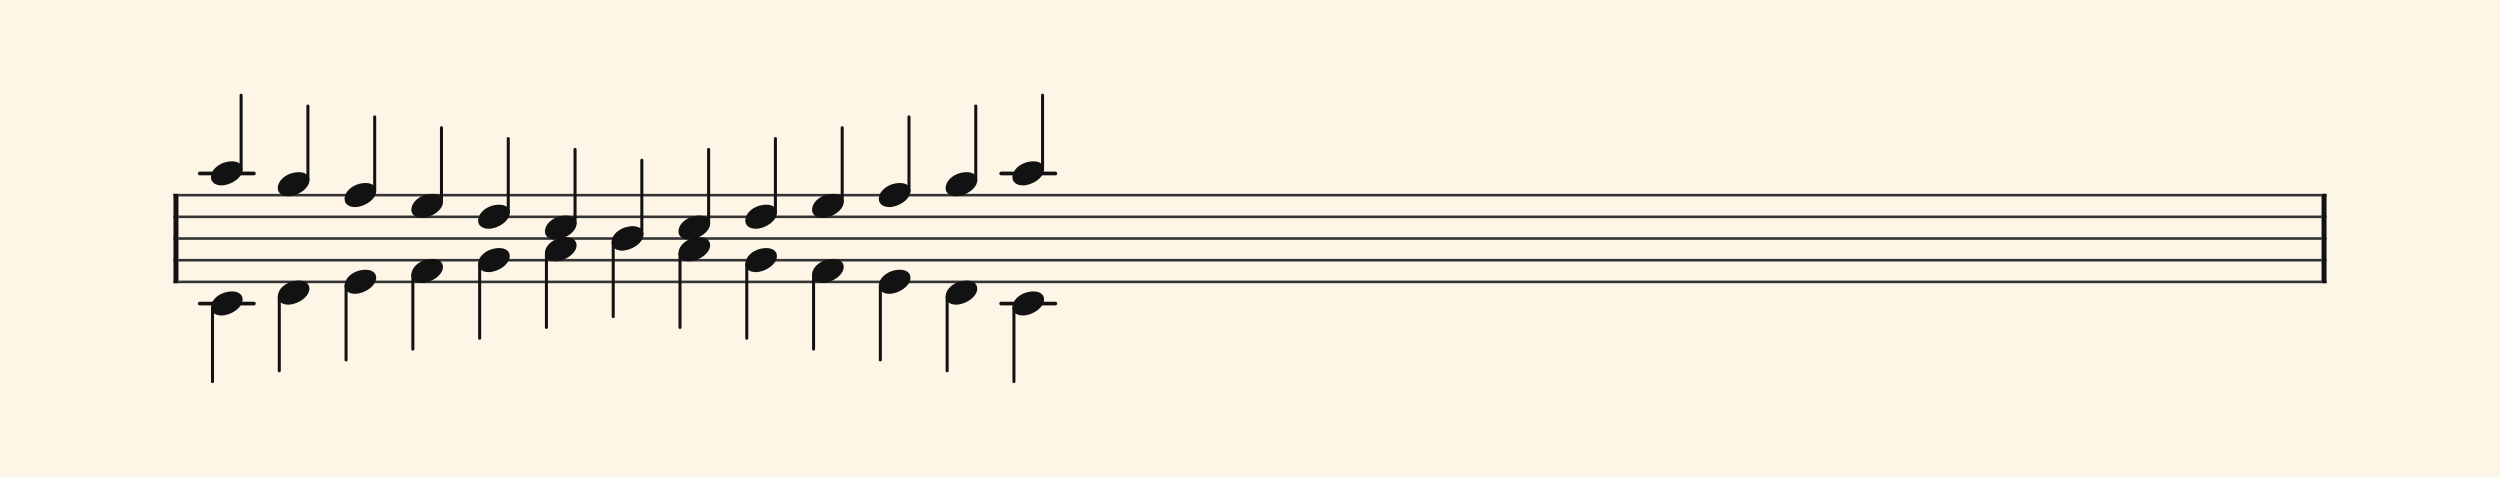 <svg xmlns="http://www.w3.org/2000/svg" version="1.1" xmlns:xlink="http://www.w3.org/1999/xlink" width="980" height="187" viewBox="0 0 980 187" shape-rendering="geometricPrecision" data-left="0" data-right="980" data-top="0" data-bottom="187"><g data-name="page" data-interval-between-stave-lines="8.5" data-font-color="#121212" data-left="0" data-right="980" data-top="0" data-bottom="187"><rect width="980" height="187" stroke="transparent" stroke-width="0.425" stroke-linejoin="" stroke-linecap="" fill="#FDF5E6" vector-effect="none" data-name="page-background" data-left="0" data-right="980" data-top="0" data-bottom="187"></rect><g data-name="pageWithoutBorder" data-left="0" data-right="980" data-top="37.315" data-bottom="149.6"><g data-name="measures" data-left="68" data-right="912" data-top="37.315" data-bottom="149.6" transform="translate(68, 0)"><g data-name="additionalStaveLinesOnPageLine" data-left="78.285" data-right="413.69500000000005" data-top="68" data-bottom="119"><line data-name="additionalStaveLine" x1="10.285" y1="68" x2="31.535" y2="68" stroke="#121212" stroke-width="1.445" stroke-linejoin="round" stroke-linecap="round" stroke-dasharray="" vector-effect="none" data-left="78.285" data-right="99.535" data-top="68" data-bottom="68"></line><line data-name="additionalStaveLine" x1="10.285" y1="119" x2="31.535" y2="119" stroke="#121212" stroke-width="1.445" stroke-linejoin="round" stroke-linecap="round" stroke-dasharray="" vector-effect="none" data-left="78.285" data-right="99.535" data-top="119" data-bottom="119"></line><line data-name="additionalStaveLine" x1="324.445" y1="68" x2="345.695" y2="68" stroke="#121212" stroke-width="1.445" stroke-linejoin="round" stroke-linecap="round" stroke-dasharray="" vector-effect="none" data-left="392.445" data-right="413.69500000000005" data-top="68" data-bottom="68"></line><line data-name="additionalStaveLine" x1="324.445" y1="119" x2="345.695" y2="119" stroke="#121212" stroke-width="1.445" stroke-linejoin="round" stroke-linecap="round" stroke-dasharray="" vector-effect="none" data-left="392.445" data-right="413.69500000000005" data-top="119" data-bottom="119"></line></g><g data-name="measure" ref-ids="measure-1,measure-1-1,line-1,every-measure-including-index-0,first-measure-including-index-0,last-measure,first-or-last-measure,last-measure-on-page" pointer-events="painted" data-left="68" data-right="912" data-top="37.315" data-bottom="149.6"><g data-name="startBarLine" ref-ids="opening-barline-1" pointer-events="painted" data-left="68" data-right="69.955" data-top="75.99" data-bottom="111.00999999999999"><g data-name="stavesPiece" data-left="68" data-right="69.955" data-top="75.99" data-bottom="111.00999999999999"><g data-name="stavePiece" data-left="68" data-right="69.955" data-top="75.99" data-bottom="111.00999999999999"><path d="M 0 -0.51 L 1.955 -0.51 L 1.955 0.51 L 0 0.51 L 0 -0.51 M 0 7.99 L 1.955 7.99 L 1.955 9.01 L 0 9.01 L 0 7.99 M 0 16.49 L 1.955 16.49 L 1.955 17.51 L 0 17.51 L 0 16.49 M 0 24.99 L 1.955 24.99 L 1.955 26.01 L 0 26.01 L 0 24.99 M 0 33.49 L 1.955 33.49 L 1.955 34.51 L 0 34.51 L 0 33.49" fill="#343434" fill-rule="evenodd" vector-effect="none" data-left="68" data-right="69.955" data-top="75.99" data-bottom="111.00999999999999" transform="translate(0, 76.5)"></path></g></g><polyline points="0 75.99 1.955 75.99 1.955 111.01 0 111.01" fill="#121212" fill-rule="evenodd" vector-effect="none" data-left="68" data-right="69.955" data-top="75.99" data-bottom="111.00999999999999"></polyline></g><g data-name="barLine" ref-ids="closing-barline-1" pointer-events="painted" data-left="910.0450000000001" data-right="912" data-top="75.99" data-bottom="111.00999999999999" transform="translate(840.09, 0)"><g data-name="stavesPiece" data-left="910.0450000000001" data-right="912" data-top="75.99" data-bottom="111.00999999999999"><g data-name="stavePiece" data-left="910.0450000000001" data-right="912" data-top="75.99" data-bottom="111.00999999999999"><path d="M 0 -0.51 L 1.955 -0.51 L 1.955 0.51 L 0 0.51 L 0 -0.51 M 0 7.99 L 1.955 7.99 L 1.955 9.01 L 0 9.01 L 0 7.99 M 0 16.49 L 1.955 16.49 L 1.955 17.51 L 0 17.51 L 0 16.49 M 0 24.99 L 1.955 24.99 L 1.955 26.01 L 0 26.01 L 0 24.99 M 0 33.49 L 1.955 33.49 L 1.955 34.51 L 0 34.51 L 0 33.49" fill="#343434" fill-rule="evenodd" vector-effect="none" data-left="910.0450000000001" data-right="912" data-top="75.99" data-bottom="111.00999999999999" transform="translate(1.955, 76.5)"></path></g></g><polyline points="3.91 75.99 1.955 75.99 1.955 111.01 3.91 111.01" fill="#121212" fill-rule="evenodd" vector-effect="none" data-left="910.0450000000001" data-right="912" data-top="75.99" data-bottom="111.00999999999999"></polyline></g><g data-name="voicesWithStaveLines" data-left="69.955" data-right="910.0450000000001" data-top="37.315" data-bottom="149.6"><g data-name="stavesPiece" data-left="69.955" data-right="910.0450000000001" data-top="75.99" data-bottom="111.00999999999999"><g data-name="stavePiece" ref-ids="stave-lines-1-1,stave-1,stave-1-1,stave-1-1-1,stave-in-all-measures-on-line-1-1,all-staves-in-measure-1" pointer-events="painted" data-left="68" data-right="912" data-top="75.99" data-bottom="111.00999999999999"><path d="M 0 -0.51 L 840.09 -0.51 L 840.09 0.51 L 0 0.51 L 0 -0.51 M 0 7.99 L 840.09 7.99 L 840.09 9.01 L 0 9.01 L 0 7.99 M 0 16.49 L 840.09 16.49 L 840.09 17.51 L 0 17.51 L 0 16.49 M 0 24.99 L 840.09 24.99 L 840.09 26.01 L 0 26.01 L 0 24.99 M 0 33.49 L 840.09 33.49 L 840.09 34.51 L 0 34.51 L 0 33.49" fill="#343434" fill-rule="evenodd" vector-effect="none" data-left="69.955" data-right="910.0450000000001" data-top="75.99" data-bottom="111.00999999999999" transform="translate(1.955, 76.5)"></path></g></g><g data-name="voices" data-left="69.955" data-right="910.0450000000001" data-top="37.315" data-bottom="149.6"><g data-name="voicesBody" data-left="69.955" data-right="910.0450000000001" data-top="37.315" data-bottom="149.6"><g data-name="crossStaveUnit" data-left="82.705" data-right="95.11500000000001" data-top="37.315" data-bottom="149.6"><g data-name="crossVoiceUnitOnOneStave" data-left="82.705" data-right="95.11500000000001" data-top="37.315" data-bottom="149.6"><g data-name="singleUnit" ref-ids="all-units,all-units-on-line-1,unit-1-1-1-1,voice-1,voice-1-1,voice-1-1-1,voice-1-1-1-1,voice-in-measure-on-all-staves-1-1-1,voice-in-all-measures-and-on-all-staves-on-line-1-1" pointer-events="painted" data-left="82.705" data-right="95.11500000000001" data-top="37.315" data-bottom="72.675"><g data-name="singleUnitBodyParts" ref-ids="unit-1-1-1-1" pointer-events="painted" data-left="82.705" data-right="95.11500000000001" data-top="63.239999999999995" data-bottom="72.675"><g data-name="singleUnitBody" data-left="82.705" data-right="95.11500000000001" data-top="63.239999999999995" data-bottom="72.675"><g data-name="noteBody" ref-ids="note-1-1-1-1-1,note-with-index-1-1-1-1-1" pointer-events="painted" data-left="82.705" data-right="95.11500000000001" data-top="63.239999999999995" data-bottom="72.675"><path d="M 0 10.965 C 0 12.92 1.785 14.11 4.08 14.11 C 7.82 14.11 12.41 11.05 12.41 7.82 C 12.41 5.865 10.71 4.675 8.33 4.675 C 3.74 4.675 0 7.735 0 10.965 Z" fill="#121212" fill-rule="evenodd" vector-effect="none" data-left="82.705" data-right="95.11500000000001" data-top="63.239999999999995" data-bottom="72.675" transform="translate(14.705, 58.565)"></path></g></g></g><line data-name="stem" x1="26.52" y1="37.315" x2="26.52" y2="66.3" stroke="#121212" stroke-width="1.19" stroke-linejoin="round" stroke-linecap="round" stroke-dasharray="" vector-effect="none" ref-ids="stem-1-1-1-1" pointer-events="painted" data-left="94.52000000000001" data-right="94.52000000000001" data-top="37.315" data-bottom="66.3"></line></g><g data-name="singleUnit" ref-ids="all-units,all-units-on-line-1,unit-1-1-2-1,voice-2,voice-1-2,voice-1-1-2,voice-1-1-1-2,voice-in-measure-on-all-staves-1-1-2,voice-in-all-measures-and-on-all-staves-on-line-1-2" pointer-events="painted" data-left="82.705" data-right="95.11500000000001" data-top="114.24" data-bottom="149.6"><g data-name="singleUnitBodyParts" ref-ids="unit-1-1-2-1" pointer-events="painted" data-left="82.705" data-right="95.11500000000001" data-top="114.24" data-bottom="123.675"><g data-name="singleUnitBody" data-left="82.705" data-right="95.11500000000001" data-top="114.24" data-bottom="123.675"><g data-name="noteBody" ref-ids="note-1-1-2-1-1,note-with-index-1-1-2-1-1" pointer-events="painted" data-left="82.705" data-right="95.11500000000001" data-top="114.24" data-bottom="123.675"><path d="M 0 10.965 C 0 12.92 1.785 14.11 4.08 14.11 C 7.82 14.11 12.41 11.05 12.41 7.82 C 12.41 5.865 10.71 4.675 8.33 4.675 C 3.74 4.675 0 7.735 0 10.965 Z" fill="#121212" fill-rule="evenodd" vector-effect="none" data-left="82.705" data-right="95.11500000000001" data-top="114.24" data-bottom="123.675" transform="translate(14.705, 109.565)"></path></g></g></g><line data-name="stem" x1="15.3" y1="120.615" x2="15.3" y2="149.6" stroke="#121212" stroke-width="1.19" stroke-linejoin="round" stroke-linecap="round" stroke-dasharray="" vector-effect="none" ref-ids="stem-1-1-2-1" pointer-events="painted" data-left="83.3" data-right="83.3" data-top="120.615" data-bottom="149.6"></line></g></g></g><g data-name="crossStaveUnit" data-left="108.885" data-right="121.295" data-top="41.565" data-bottom="145.35"><g data-name="crossVoiceUnitOnOneStave" data-left="108.885" data-right="121.295" data-top="41.565" data-bottom="145.35"><g data-name="singleUnit" ref-ids="all-units,all-units-on-line-1,unit-1-1-1-2,voice-1,voice-1-1,voice-1-1-1,voice-1-1-1-1,voice-in-measure-on-all-staves-1-1-1,voice-in-all-measures-and-on-all-staves-on-line-1-1" pointer-events="painted" data-left="108.885" data-right="121.295" data-top="41.565" data-bottom="76.925"><g data-name="singleUnitBodyParts" ref-ids="unit-1-1-1-2" pointer-events="painted" data-left="108.885" data-right="121.295" data-top="67.49" data-bottom="76.925"><g data-name="singleUnitBody" data-left="108.885" data-right="121.295" data-top="67.49" data-bottom="76.925"><g data-name="noteBody" ref-ids="note-1-1-1-2-1,note-with-index-1-1-1-2-1" pointer-events="painted" data-left="108.885" data-right="121.295" data-top="67.49" data-bottom="76.925"><path d="M 0 10.965 C 0 12.92 1.785 14.11 4.08 14.11 C 7.82 14.11 12.41 11.05 12.41 7.82 C 12.41 5.865 10.71 4.675 8.33 4.675 C 3.74 4.675 0 7.735 0 10.965 Z" fill="#121212" fill-rule="evenodd" vector-effect="none" data-left="108.885" data-right="121.295" data-top="67.49" data-bottom="76.925" transform="translate(40.885, 62.815)"></path></g></g></g><line data-name="stem" x1="52.7" y1="41.565" x2="52.7" y2="70.55" stroke="#121212" stroke-width="1.19" stroke-linejoin="round" stroke-linecap="round" stroke-dasharray="" vector-effect="none" ref-ids="stem-1-1-1-2" pointer-events="painted" data-left="120.7" data-right="120.7" data-top="41.565" data-bottom="70.55"></line></g><g data-name="singleUnit" ref-ids="all-units,all-units-on-line-1,unit-1-1-2-2,voice-2,voice-1-2,voice-1-1-2,voice-1-1-1-2,voice-in-measure-on-all-staves-1-1-2,voice-in-all-measures-and-on-all-staves-on-line-1-2" pointer-events="painted" data-left="108.885" data-right="121.295" data-top="109.99" data-bottom="145.35"><g data-name="singleUnitBodyParts" ref-ids="unit-1-1-2-2" pointer-events="painted" data-left="108.885" data-right="121.295" data-top="109.99" data-bottom="119.425"><g data-name="singleUnitBody" data-left="108.885" data-right="121.295" data-top="109.99" data-bottom="119.425"><g data-name="noteBody" ref-ids="note-1-1-2-2-1,note-with-index-1-1-2-2-1" pointer-events="painted" data-left="108.885" data-right="121.295" data-top="109.99" data-bottom="119.425"><path d="M 0 10.965 C 0 12.92 1.785 14.11 4.08 14.11 C 7.82 14.11 12.41 11.05 12.41 7.82 C 12.41 5.865 10.71 4.675 8.33 4.675 C 3.74 4.675 0 7.735 0 10.965 Z" fill="#121212" fill-rule="evenodd" vector-effect="none" data-left="108.885" data-right="121.295" data-top="109.99" data-bottom="119.425" transform="translate(40.885, 105.315)"></path></g></g></g><line data-name="stem" x1="41.48" y1="116.365" x2="41.48" y2="145.35" stroke="#121212" stroke-width="1.19" stroke-linejoin="round" stroke-linecap="round" stroke-dasharray="" vector-effect="none" ref-ids="stem-1-1-2-2" pointer-events="painted" data-left="109.48" data-right="109.48" data-top="116.365" data-bottom="145.35"></line></g></g></g><g data-name="crossStaveUnit" data-left="135.065" data-right="147.475" data-top="45.815" data-bottom="141.1"><g data-name="crossVoiceUnitOnOneStave" data-left="135.065" data-right="147.475" data-top="45.815" data-bottom="141.1"><g data-name="singleUnit" ref-ids="all-units,all-units-on-line-1,unit-1-1-1-3,voice-1,voice-1-1,voice-1-1-1,voice-1-1-1-1,voice-in-measure-on-all-staves-1-1-1,voice-in-all-measures-and-on-all-staves-on-line-1-1" pointer-events="painted" data-left="135.065" data-right="147.475" data-top="45.815" data-bottom="81.175"><g data-name="singleUnitBodyParts" ref-ids="unit-1-1-1-3" pointer-events="painted" data-left="135.065" data-right="147.475" data-top="71.74" data-bottom="81.175"><g data-name="singleUnitBody" data-left="135.065" data-right="147.475" data-top="71.74" data-bottom="81.175"><g data-name="noteBody" ref-ids="note-1-1-1-3-1,note-with-index-1-1-1-3-1" pointer-events="painted" data-left="135.065" data-right="147.475" data-top="71.74" data-bottom="81.175"><path d="M 0 10.965 C 0 12.92 1.785 14.11 4.08 14.11 C 7.82 14.11 12.41 11.05 12.41 7.82 C 12.41 5.865 10.71 4.675 8.33 4.675 C 3.74 4.675 0 7.735 0 10.965 Z" fill="#121212" fill-rule="evenodd" vector-effect="none" data-left="135.065" data-right="147.475" data-top="71.74" data-bottom="81.175" transform="translate(67.065, 67.065)"></path></g></g></g><line data-name="stem" x1="78.88" y1="45.815" x2="78.88" y2="74.8" stroke="#121212" stroke-width="1.19" stroke-linejoin="round" stroke-linecap="round" stroke-dasharray="" vector-effect="none" ref-ids="stem-1-1-1-3" pointer-events="painted" data-left="146.88" data-right="146.88" data-top="45.815" data-bottom="74.8"></line></g><g data-name="singleUnit" ref-ids="all-units,all-units-on-line-1,unit-1-1-2-3,voice-2,voice-1-2,voice-1-1-2,voice-1-1-1-2,voice-in-measure-on-all-staves-1-1-2,voice-in-all-measures-and-on-all-staves-on-line-1-2" pointer-events="painted" data-left="135.065" data-right="147.475" data-top="105.74" data-bottom="141.1"><g data-name="singleUnitBodyParts" ref-ids="unit-1-1-2-3" pointer-events="painted" data-left="135.065" data-right="147.475" data-top="105.74" data-bottom="115.175"><g data-name="singleUnitBody" data-left="135.065" data-right="147.475" data-top="105.74" data-bottom="115.175"><g data-name="noteBody" ref-ids="note-1-1-2-3-1,note-with-index-1-1-2-3-1" pointer-events="painted" data-left="135.065" data-right="147.475" data-top="105.74" data-bottom="115.175"><path d="M 0 10.965 C 0 12.92 1.785 14.11 4.08 14.11 C 7.82 14.11 12.41 11.05 12.41 7.82 C 12.41 5.865 10.71 4.675 8.33 4.675 C 3.74 4.675 0 7.735 0 10.965 Z" fill="#121212" fill-rule="evenodd" vector-effect="none" data-left="135.065" data-right="147.475" data-top="105.74" data-bottom="115.175" transform="translate(67.065, 101.065)"></path></g></g></g><line data-name="stem" x1="67.66" y1="112.115" x2="67.66" y2="141.1" stroke="#121212" stroke-width="1.19" stroke-linejoin="round" stroke-linecap="round" stroke-dasharray="" vector-effect="none" ref-ids="stem-1-1-2-3" pointer-events="painted" data-left="135.66" data-right="135.66" data-top="112.115" data-bottom="141.1"></line></g></g></g><g data-name="crossStaveUnit" data-left="161.245" data-right="173.65499999999997" data-top="50.065" data-bottom="136.85"><g data-name="crossVoiceUnitOnOneStave" data-left="161.245" data-right="173.65499999999997" data-top="50.065" data-bottom="136.85"><g data-name="singleUnit" ref-ids="all-units,all-units-on-line-1,unit-1-1-1-4,voice-1,voice-1-1,voice-1-1-1,voice-1-1-1-1,voice-in-measure-on-all-staves-1-1-1,voice-in-all-measures-and-on-all-staves-on-line-1-1" pointer-events="painted" data-left="161.245" data-right="173.65499999999997" data-top="50.065" data-bottom="85.425"><g data-name="singleUnitBodyParts" ref-ids="unit-1-1-1-4" pointer-events="painted" data-left="161.245" data-right="173.65499999999997" data-top="75.99" data-bottom="85.425"><g data-name="singleUnitBody" data-left="161.245" data-right="173.65499999999997" data-top="75.99" data-bottom="85.425"><g data-name="noteBody" ref-ids="note-1-1-1-4-1,note-with-index-1-1-1-4-1" pointer-events="painted" data-left="161.245" data-right="173.65499999999997" data-top="75.99" data-bottom="85.425"><path d="M 0 10.965 C 0 12.92 1.785 14.11 4.08 14.11 C 7.82 14.11 12.41 11.05 12.41 7.82 C 12.41 5.865 10.71 4.675 8.33 4.675 C 3.74 4.675 0 7.735 0 10.965 Z" fill="#121212" fill-rule="evenodd" vector-effect="none" data-left="161.245" data-right="173.65499999999997" data-top="75.99" data-bottom="85.425" transform="translate(93.245, 71.315)"></path></g></g></g><line data-name="stem" x1="105.06" y1="50.065" x2="105.06" y2="79.05" stroke="#121212" stroke-width="1.19" stroke-linejoin="round" stroke-linecap="round" stroke-dasharray="" vector-effect="none" ref-ids="stem-1-1-1-4" pointer-events="painted" data-left="173.06" data-right="173.06" data-top="50.065" data-bottom="79.05"></line></g><g data-name="singleUnit" ref-ids="all-units,all-units-on-line-1,unit-1-1-2-4,voice-2,voice-1-2,voice-1-1-2,voice-1-1-1-2,voice-in-measure-on-all-staves-1-1-2,voice-in-all-measures-and-on-all-staves-on-line-1-2" pointer-events="painted" data-left="161.245" data-right="173.65499999999997" data-top="101.49" data-bottom="136.85"><g data-name="singleUnitBodyParts" ref-ids="unit-1-1-2-4" pointer-events="painted" data-left="161.245" data-right="173.65499999999997" data-top="101.49" data-bottom="110.925"><g data-name="singleUnitBody" data-left="161.245" data-right="173.65499999999997" data-top="101.49" data-bottom="110.925"><g data-name="noteBody" ref-ids="note-1-1-2-4-1,note-with-index-1-1-2-4-1" pointer-events="painted" data-left="161.245" data-right="173.65499999999997" data-top="101.49" data-bottom="110.925"><path d="M 0 10.965 C 0 12.92 1.785 14.11 4.08 14.11 C 7.82 14.11 12.41 11.05 12.41 7.82 C 12.41 5.865 10.71 4.675 8.33 4.675 C 3.74 4.675 0 7.735 0 10.965 Z" fill="#121212" fill-rule="evenodd" vector-effect="none" data-left="161.245" data-right="173.65499999999997" data-top="101.49" data-bottom="110.925" transform="translate(93.245, 96.815)"></path></g></g></g><line data-name="stem" x1="93.84" y1="107.865" x2="93.84" y2="136.85" stroke="#121212" stroke-width="1.19" stroke-linejoin="round" stroke-linecap="round" stroke-dasharray="" vector-effect="none" ref-ids="stem-1-1-2-4" pointer-events="painted" data-left="161.83999999999997" data-right="161.83999999999997" data-top="107.865" data-bottom="136.85"></line></g></g></g><g data-name="crossStaveUnit" data-left="187.42499999999998" data-right="199.83499999999998" data-top="54.315" data-bottom="132.6"><g data-name="crossVoiceUnitOnOneStave" data-left="187.42499999999998" data-right="199.83499999999998" data-top="54.315" data-bottom="132.6"><g data-name="singleUnit" ref-ids="all-units,all-units-on-line-1,unit-1-1-1-5,voice-1,voice-1-1,voice-1-1-1,voice-1-1-1-1,voice-in-measure-on-all-staves-1-1-1,voice-in-all-measures-and-on-all-staves-on-line-1-1" pointer-events="painted" data-left="187.42499999999998" data-right="199.83499999999998" data-top="54.315" data-bottom="89.675"><g data-name="singleUnitBodyParts" ref-ids="unit-1-1-1-5" pointer-events="painted" data-left="187.42499999999998" data-right="199.83499999999998" data-top="80.24" data-bottom="89.675"><g data-name="singleUnitBody" data-left="187.42499999999998" data-right="199.83499999999998" data-top="80.24" data-bottom="89.675"><g data-name="noteBody" ref-ids="note-1-1-1-5-1,note-with-index-1-1-1-5-1" pointer-events="painted" data-left="187.42499999999998" data-right="199.83499999999998" data-top="80.24" data-bottom="89.675"><path d="M 0 10.965 C 0 12.92 1.785 14.11 4.08 14.11 C 7.82 14.11 12.41 11.05 12.41 7.82 C 12.41 5.865 10.71 4.675 8.33 4.675 C 3.74 4.675 0 7.735 0 10.965 Z" fill="#121212" fill-rule="evenodd" vector-effect="none" data-left="187.42499999999998" data-right="199.83499999999998" data-top="80.24" data-bottom="89.675" transform="translate(119.425, 75.565)"></path></g></g></g><line data-name="stem" x1="131.24" y1="54.315" x2="131.24" y2="83.3" stroke="#121212" stroke-width="1.19" stroke-linejoin="round" stroke-linecap="round" stroke-dasharray="" vector-effect="none" ref-ids="stem-1-1-1-5" pointer-events="painted" data-left="199.23999999999998" data-right="199.23999999999998" data-top="54.315" data-bottom="83.3"></line></g><g data-name="singleUnit" ref-ids="all-units,all-units-on-line-1,unit-1-1-2-5,voice-2,voice-1-2,voice-1-1-2,voice-1-1-1-2,voice-in-measure-on-all-staves-1-1-2,voice-in-all-measures-and-on-all-staves-on-line-1-2" pointer-events="painted" data-left="187.42499999999998" data-right="199.83499999999998" data-top="97.24" data-bottom="132.6"><g data-name="singleUnitBodyParts" ref-ids="unit-1-1-2-5" pointer-events="painted" data-left="187.42499999999998" data-right="199.83499999999998" data-top="97.24" data-bottom="106.675"><g data-name="singleUnitBody" data-left="187.42499999999998" data-right="199.83499999999998" data-top="97.24" data-bottom="106.675"><g data-name="noteBody" ref-ids="note-1-1-2-5-1,note-with-index-1-1-2-5-1" pointer-events="painted" data-left="187.42499999999998" data-right="199.83499999999998" data-top="97.24" data-bottom="106.675"><path d="M 0 10.965 C 0 12.92 1.785 14.11 4.08 14.11 C 7.82 14.11 12.41 11.05 12.41 7.82 C 12.41 5.865 10.71 4.675 8.33 4.675 C 3.74 4.675 0 7.735 0 10.965 Z" fill="#121212" fill-rule="evenodd" vector-effect="none" data-left="187.42499999999998" data-right="199.83499999999998" data-top="97.24" data-bottom="106.675" transform="translate(119.425, 92.565)"></path></g></g></g><line data-name="stem" x1="120.02" y1="103.615" x2="120.02" y2="132.6" stroke="#121212" stroke-width="1.19" stroke-linejoin="round" stroke-linecap="round" stroke-dasharray="" vector-effect="none" ref-ids="stem-1-1-2-5" pointer-events="painted" data-left="188.01999999999998" data-right="188.01999999999998" data-top="103.615" data-bottom="132.6"></line></g></g></g><g data-name="crossStaveUnit" data-left="213.605" data-right="226.015" data-top="58.565" data-bottom="128.35"><g data-name="crossVoiceUnitOnOneStave" data-left="213.605" data-right="226.015" data-top="58.565" data-bottom="128.35"><g data-name="singleUnit" ref-ids="all-units,all-units-on-line-1,unit-1-1-1-6,voice-1,voice-1-1,voice-1-1-1,voice-1-1-1-1,voice-in-measure-on-all-staves-1-1-1,voice-in-all-measures-and-on-all-staves-on-line-1-1" pointer-events="painted" data-left="213.605" data-right="226.015" data-top="58.565" data-bottom="93.925"><g data-name="singleUnitBodyParts" ref-ids="unit-1-1-1-6" pointer-events="painted" data-left="213.605" data-right="226.015" data-top="84.49" data-bottom="93.925"><g data-name="singleUnitBody" data-left="213.605" data-right="226.015" data-top="84.49" data-bottom="93.925"><g data-name="noteBody" ref-ids="note-1-1-1-6-1,note-with-index-1-1-1-6-1" pointer-events="painted" data-left="213.605" data-right="226.015" data-top="84.49" data-bottom="93.925"><path d="M 0 10.965 C 0 12.92 1.785 14.11 4.08 14.11 C 7.82 14.11 12.41 11.05 12.41 7.82 C 12.41 5.865 10.71 4.675 8.33 4.675 C 3.74 4.675 0 7.735 0 10.965 Z" fill="#121212" fill-rule="evenodd" vector-effect="none" data-left="213.605" data-right="226.015" data-top="84.49" data-bottom="93.925" transform="translate(145.605, 79.815)"></path></g></g></g><line data-name="stem" x1="157.42" y1="58.565" x2="157.42" y2="87.55" stroke="#121212" stroke-width="1.19" stroke-linejoin="round" stroke-linecap="round" stroke-dasharray="" vector-effect="none" ref-ids="stem-1-1-1-6" pointer-events="painted" data-left="225.42" data-right="225.42" data-top="58.565" data-bottom="87.55"></line></g><g data-name="singleUnit" ref-ids="all-units,all-units-on-line-1,unit-1-1-2-6,voice-2,voice-1-2,voice-1-1-2,voice-1-1-1-2,voice-in-measure-on-all-staves-1-1-2,voice-in-all-measures-and-on-all-staves-on-line-1-2" pointer-events="painted" data-left="213.605" data-right="226.015" data-top="92.99" data-bottom="128.35"><g data-name="singleUnitBodyParts" ref-ids="unit-1-1-2-6" pointer-events="painted" data-left="213.605" data-right="226.015" data-top="92.99" data-bottom="102.425"><g data-name="singleUnitBody" data-left="213.605" data-right="226.015" data-top="92.99" data-bottom="102.425"><g data-name="noteBody" ref-ids="note-1-1-2-6-1,note-with-index-1-1-2-6-1" pointer-events="painted" data-left="213.605" data-right="226.015" data-top="92.99" data-bottom="102.425"><path d="M 0 10.965 C 0 12.92 1.785 14.11 4.08 14.11 C 7.82 14.11 12.41 11.05 12.41 7.82 C 12.41 5.865 10.71 4.675 8.33 4.675 C 3.74 4.675 0 7.735 0 10.965 Z" fill="#121212" fill-rule="evenodd" vector-effect="none" data-left="213.605" data-right="226.015" data-top="92.99" data-bottom="102.425" transform="translate(145.605, 88.315)"></path></g></g></g><line data-name="stem" x1="146.2" y1="99.365" x2="146.2" y2="128.35" stroke="#121212" stroke-width="1.19" stroke-linejoin="round" stroke-linecap="round" stroke-dasharray="" vector-effect="none" ref-ids="stem-1-1-2-6" pointer-events="painted" data-left="214.2" data-right="214.2" data-top="99.365" data-bottom="128.35"></line></g></g></g><g data-name="crossStaveUnit" data-left="239.785" data-right="252.195" data-top="62.815" data-bottom="124.1"><g data-name="crossVoiceUnitOnOneStave" data-left="239.785" data-right="252.195" data-top="62.815" data-bottom="124.1"><g data-name="singleUnit" ref-ids="all-units,all-units-on-line-1,unit-1-1-1-7,voice-1,voice-1-1,voice-1-1-1,voice-1-1-1-1,voice-in-measure-on-all-staves-1-1-1,voice-in-all-measures-and-on-all-staves-on-line-1-1" pointer-events="painted" data-left="239.785" data-right="252.195" data-top="62.815" data-bottom="98.175"><g data-name="singleUnitBodyParts" ref-ids="unit-1-1-1-7" pointer-events="painted" data-left="239.785" data-right="252.195" data-top="88.74" data-bottom="98.175"><g data-name="singleUnitBody" data-left="239.785" data-right="252.195" data-top="88.74" data-bottom="98.175"><g data-name="noteBody" ref-ids="note-1-1-1-7-1,note-with-index-1-1-1-7-1" pointer-events="painted" data-left="239.785" data-right="252.195" data-top="88.74" data-bottom="98.175"><path d="M 0 10.965 C 0 12.92 1.785 14.11 4.08 14.11 C 7.82 14.11 12.41 11.05 12.41 7.82 C 12.41 5.865 10.71 4.675 8.33 4.675 C 3.74 4.675 0 7.735 0 10.965 Z" fill="#121212" fill-rule="evenodd" vector-effect="none" data-left="239.785" data-right="252.195" data-top="88.74" data-bottom="98.175" transform="translate(171.785, 84.065)"></path></g></g></g><line data-name="stem" x1="183.6" y1="62.815" x2="183.6" y2="91.8" stroke="#121212" stroke-width="1.19" stroke-linejoin="round" stroke-linecap="round" stroke-dasharray="" vector-effect="none" ref-ids="stem-1-1-1-7" pointer-events="painted" data-left="251.6" data-right="251.6" data-top="62.815" data-bottom="91.8"></line></g><g data-name="singleUnit" ref-ids="all-units,all-units-on-line-1,unit-1-1-2-7,voice-2,voice-1-2,voice-1-1-2,voice-1-1-1-2,voice-in-measure-on-all-staves-1-1-2,voice-in-all-measures-and-on-all-staves-on-line-1-2" pointer-events="painted" data-left="239.785" data-right="252.195" data-top="88.74" data-bottom="124.1"><g data-name="singleUnitBodyParts" ref-ids="unit-1-1-2-7" pointer-events="painted" data-left="239.785" data-right="252.195" data-top="88.74" data-bottom="98.175"><g data-name="singleUnitBody" data-left="239.785" data-right="252.195" data-top="88.74" data-bottom="98.175"><g data-name="noteBody" ref-ids="note-1-1-2-7-1,note-with-index-1-1-2-7-1" pointer-events="painted" data-left="239.785" data-right="252.195" data-top="88.74" data-bottom="98.175"><path d="M 0 10.965 C 0 12.92 1.785 14.11 4.08 14.11 C 7.82 14.11 12.41 11.05 12.41 7.82 C 12.41 5.865 10.71 4.675 8.33 4.675 C 3.74 4.675 0 7.735 0 10.965 Z" fill="#121212" fill-rule="evenodd" vector-effect="none" data-left="239.785" data-right="252.195" data-top="88.74" data-bottom="98.175" transform="translate(171.785, 84.065)"></path></g></g></g><line data-name="stem" x1="172.38" y1="95.115" x2="172.38" y2="124.1" stroke="#121212" stroke-width="1.19" stroke-linejoin="round" stroke-linecap="round" stroke-dasharray="" vector-effect="none" ref-ids="stem-1-1-2-7" pointer-events="painted" data-left="240.38" data-right="240.38" data-top="95.115" data-bottom="124.1"></line></g></g></g><g data-name="crossStaveUnit" data-left="265.96500000000003" data-right="278.375" data-top="58.565" data-bottom="128.35"><g data-name="crossVoiceUnitOnOneStave" data-left="265.96500000000003" data-right="278.375" data-top="58.565" data-bottom="128.35"><g data-name="singleUnit" ref-ids="all-units,all-units-on-line-1,unit-1-1-1-8,voice-1,voice-1-1,voice-1-1-1,voice-1-1-1-1,voice-in-measure-on-all-staves-1-1-1,voice-in-all-measures-and-on-all-staves-on-line-1-1" pointer-events="painted" data-left="265.96500000000003" data-right="278.375" data-top="58.565" data-bottom="93.925"><g data-name="singleUnitBodyParts" ref-ids="unit-1-1-1-8" pointer-events="painted" data-left="265.96500000000003" data-right="278.375" data-top="84.49" data-bottom="93.925"><g data-name="singleUnitBody" data-left="265.96500000000003" data-right="278.375" data-top="84.49" data-bottom="93.925"><g data-name="noteBody" ref-ids="note-1-1-1-8-1,note-with-index-1-1-1-8-1" pointer-events="painted" data-left="265.96500000000003" data-right="278.375" data-top="84.49" data-bottom="93.925"><path d="M 0 10.965 C 0 12.92 1.785 14.11 4.08 14.11 C 7.82 14.11 12.41 11.05 12.41 7.82 C 12.41 5.865 10.71 4.675 8.33 4.675 C 3.74 4.675 0 7.735 0 10.965 Z" fill="#121212" fill-rule="evenodd" vector-effect="none" data-left="265.96500000000003" data-right="278.375" data-top="84.49" data-bottom="93.925" transform="translate(197.965, 79.815)"></path></g></g></g><line data-name="stem" x1="209.78" y1="58.565" x2="209.78" y2="87.55" stroke="#121212" stroke-width="1.19" stroke-linejoin="round" stroke-linecap="round" stroke-dasharray="" vector-effect="none" ref-ids="stem-1-1-1-8" pointer-events="painted" data-left="277.78" data-right="277.78" data-top="58.565" data-bottom="87.55"></line></g><g data-name="singleUnit" ref-ids="all-units,all-units-on-line-1,unit-1-1-2-8,voice-2,voice-1-2,voice-1-1-2,voice-1-1-1-2,voice-in-measure-on-all-staves-1-1-2,voice-in-all-measures-and-on-all-staves-on-line-1-2" pointer-events="painted" data-left="265.96500000000003" data-right="278.375" data-top="92.99" data-bottom="128.35"><g data-name="singleUnitBodyParts" ref-ids="unit-1-1-2-8" pointer-events="painted" data-left="265.96500000000003" data-right="278.375" data-top="92.99" data-bottom="102.425"><g data-name="singleUnitBody" data-left="265.96500000000003" data-right="278.375" data-top="92.99" data-bottom="102.425"><g data-name="noteBody" ref-ids="note-1-1-2-8-1,note-with-index-1-1-2-8-1" pointer-events="painted" data-left="265.96500000000003" data-right="278.375" data-top="92.99" data-bottom="102.425"><path d="M 0 10.965 C 0 12.92 1.785 14.11 4.08 14.11 C 7.82 14.11 12.41 11.05 12.41 7.82 C 12.41 5.865 10.71 4.675 8.33 4.675 C 3.74 4.675 0 7.735 0 10.965 Z" fill="#121212" fill-rule="evenodd" vector-effect="none" data-left="265.96500000000003" data-right="278.375" data-top="92.99" data-bottom="102.425" transform="translate(197.965, 88.315)"></path></g></g></g><line data-name="stem" x1="198.56" y1="99.365" x2="198.56" y2="128.35" stroke="#121212" stroke-width="1.19" stroke-linejoin="round" stroke-linecap="round" stroke-dasharray="" vector-effect="none" ref-ids="stem-1-1-2-8" pointer-events="painted" data-left="266.56" data-right="266.56" data-top="99.365" data-bottom="128.35"></line></g></g></g><g data-name="crossStaveUnit" data-left="292.145" data-right="304.555" data-top="54.315" data-bottom="132.6"><g data-name="crossVoiceUnitOnOneStave" data-left="292.145" data-right="304.555" data-top="54.315" data-bottom="132.6"><g data-name="singleUnit" ref-ids="all-units,all-units-on-line-1,unit-1-1-1-9,voice-1,voice-1-1,voice-1-1-1,voice-1-1-1-1,voice-in-measure-on-all-staves-1-1-1,voice-in-all-measures-and-on-all-staves-on-line-1-1" pointer-events="painted" data-left="292.145" data-right="304.555" data-top="54.315" data-bottom="89.675"><g data-name="singleUnitBodyParts" ref-ids="unit-1-1-1-9" pointer-events="painted" data-left="292.145" data-right="304.555" data-top="80.24" data-bottom="89.675"><g data-name="singleUnitBody" data-left="292.145" data-right="304.555" data-top="80.24" data-bottom="89.675"><g data-name="noteBody" ref-ids="note-1-1-1-9-1,note-with-index-1-1-1-9-1" pointer-events="painted" data-left="292.145" data-right="304.555" data-top="80.24" data-bottom="89.675"><path d="M 0 10.965 C 0 12.92 1.785 14.11 4.08 14.11 C 7.82 14.11 12.41 11.05 12.41 7.82 C 12.41 5.865 10.71 4.675 8.33 4.675 C 3.74 4.675 0 7.735 0 10.965 Z" fill="#121212" fill-rule="evenodd" vector-effect="none" data-left="292.145" data-right="304.555" data-top="80.24" data-bottom="89.675" transform="translate(224.145, 75.565)"></path></g></g></g><line data-name="stem" x1="235.96" y1="54.315" x2="235.96" y2="83.3" stroke="#121212" stroke-width="1.19" stroke-linejoin="round" stroke-linecap="round" stroke-dasharray="" vector-effect="none" ref-ids="stem-1-1-1-9" pointer-events="painted" data-left="303.96000000000004" data-right="303.96000000000004" data-top="54.315" data-bottom="83.3"></line></g><g data-name="singleUnit" ref-ids="all-units,all-units-on-line-1,unit-1-1-2-9,voice-2,voice-1-2,voice-1-1-2,voice-1-1-1-2,voice-in-measure-on-all-staves-1-1-2,voice-in-all-measures-and-on-all-staves-on-line-1-2" pointer-events="painted" data-left="292.145" data-right="304.555" data-top="97.24" data-bottom="132.6"><g data-name="singleUnitBodyParts" ref-ids="unit-1-1-2-9" pointer-events="painted" data-left="292.145" data-right="304.555" data-top="97.24" data-bottom="106.675"><g data-name="singleUnitBody" data-left="292.145" data-right="304.555" data-top="97.24" data-bottom="106.675"><g data-name="noteBody" ref-ids="note-1-1-2-9-1,note-with-index-1-1-2-9-1" pointer-events="painted" data-left="292.145" data-right="304.555" data-top="97.24" data-bottom="106.675"><path d="M 0 10.965 C 0 12.92 1.785 14.11 4.08 14.11 C 7.82 14.11 12.41 11.05 12.41 7.82 C 12.41 5.865 10.71 4.675 8.33 4.675 C 3.74 4.675 0 7.735 0 10.965 Z" fill="#121212" fill-rule="evenodd" vector-effect="none" data-left="292.145" data-right="304.555" data-top="97.24" data-bottom="106.675" transform="translate(224.145, 92.565)"></path></g></g></g><line data-name="stem" x1="224.74" y1="103.615" x2="224.74" y2="132.6" stroke="#121212" stroke-width="1.19" stroke-linejoin="round" stroke-linecap="round" stroke-dasharray="" vector-effect="none" ref-ids="stem-1-1-2-9" pointer-events="painted" data-left="292.74" data-right="292.74" data-top="103.615" data-bottom="132.6"></line></g></g></g><g data-name="crossStaveUnit" data-left="318.32500000000005" data-right="330.735" data-top="50.065" data-bottom="136.85"><g data-name="crossVoiceUnitOnOneStave" data-left="318.32500000000005" data-right="330.735" data-top="50.065" data-bottom="136.85"><g data-name="singleUnit" ref-ids="all-units,all-units-on-line-1,unit-1-1-1-10,voice-1,voice-1-1,voice-1-1-1,voice-1-1-1-1,voice-in-measure-on-all-staves-1-1-1,voice-in-all-measures-and-on-all-staves-on-line-1-1" pointer-events="painted" data-left="318.32500000000005" data-right="330.735" data-top="50.065" data-bottom="85.425"><g data-name="singleUnitBodyParts" ref-ids="unit-1-1-1-10" pointer-events="painted" data-left="318.32500000000005" data-right="330.735" data-top="75.99" data-bottom="85.425"><g data-name="singleUnitBody" data-left="318.32500000000005" data-right="330.735" data-top="75.99" data-bottom="85.425"><g data-name="noteBody" ref-ids="note-1-1-1-10-1,note-with-index-1-1-1-10-1" pointer-events="painted" data-left="318.32500000000005" data-right="330.735" data-top="75.99" data-bottom="85.425"><path d="M 0 10.965 C 0 12.92 1.785 14.11 4.08 14.11 C 7.82 14.11 12.41 11.05 12.41 7.82 C 12.41 5.865 10.71 4.675 8.33 4.675 C 3.74 4.675 0 7.735 0 10.965 Z" fill="#121212" fill-rule="evenodd" vector-effect="none" data-left="318.32500000000005" data-right="330.735" data-top="75.99" data-bottom="85.425" transform="translate(250.325, 71.315)"></path></g></g></g><line data-name="stem" x1="262.14" y1="50.065" x2="262.14" y2="79.05" stroke="#121212" stroke-width="1.19" stroke-linejoin="round" stroke-linecap="round" stroke-dasharray="" vector-effect="none" ref-ids="stem-1-1-1-10" pointer-events="painted" data-left="330.14" data-right="330.14" data-top="50.065" data-bottom="79.05"></line></g><g data-name="singleUnit" ref-ids="all-units,all-units-on-line-1,unit-1-1-2-10,voice-2,voice-1-2,voice-1-1-2,voice-1-1-1-2,voice-in-measure-on-all-staves-1-1-2,voice-in-all-measures-and-on-all-staves-on-line-1-2" pointer-events="painted" data-left="318.32500000000005" data-right="330.735" data-top="101.49" data-bottom="136.85"><g data-name="singleUnitBodyParts" ref-ids="unit-1-1-2-10" pointer-events="painted" data-left="318.32500000000005" data-right="330.735" data-top="101.49" data-bottom="110.925"><g data-name="singleUnitBody" data-left="318.32500000000005" data-right="330.735" data-top="101.49" data-bottom="110.925"><g data-name="noteBody" ref-ids="note-1-1-2-10-1,note-with-index-1-1-2-10-1" pointer-events="painted" data-left="318.32500000000005" data-right="330.735" data-top="101.49" data-bottom="110.925"><path d="M 0 10.965 C 0 12.92 1.785 14.11 4.08 14.11 C 7.82 14.11 12.41 11.05 12.41 7.82 C 12.41 5.865 10.71 4.675 8.33 4.675 C 3.74 4.675 0 7.735 0 10.965 Z" fill="#121212" fill-rule="evenodd" vector-effect="none" data-left="318.32500000000005" data-right="330.735" data-top="101.49" data-bottom="110.925" transform="translate(250.325, 96.815)"></path></g></g></g><line data-name="stem" x1="250.92" y1="107.865" x2="250.92" y2="136.85" stroke="#121212" stroke-width="1.19" stroke-linejoin="round" stroke-linecap="round" stroke-dasharray="" vector-effect="none" ref-ids="stem-1-1-2-10" pointer-events="painted" data-left="318.92" data-right="318.92" data-top="107.865" data-bottom="136.85"></line></g></g></g><g data-name="crossStaveUnit" data-left="344.505" data-right="356.915" data-top="45.815" data-bottom="141.1"><g data-name="crossVoiceUnitOnOneStave" data-left="344.505" data-right="356.915" data-top="45.815" data-bottom="141.1"><g data-name="singleUnit" ref-ids="all-units,all-units-on-line-1,unit-1-1-1-11,voice-1,voice-1-1,voice-1-1-1,voice-1-1-1-1,voice-in-measure-on-all-staves-1-1-1,voice-in-all-measures-and-on-all-staves-on-line-1-1" pointer-events="painted" data-left="344.505" data-right="356.915" data-top="45.815" data-bottom="81.175"><g data-name="singleUnitBodyParts" ref-ids="unit-1-1-1-11" pointer-events="painted" data-left="344.505" data-right="356.915" data-top="71.74" data-bottom="81.175"><g data-name="singleUnitBody" data-left="344.505" data-right="356.915" data-top="71.74" data-bottom="81.175"><g data-name="noteBody" ref-ids="note-1-1-1-11-1,note-with-index-1-1-1-11-1" pointer-events="painted" data-left="344.505" data-right="356.915" data-top="71.74" data-bottom="81.175"><path d="M 0 10.965 C 0 12.92 1.785 14.11 4.08 14.11 C 7.82 14.11 12.41 11.05 12.41 7.82 C 12.41 5.865 10.71 4.675 8.33 4.675 C 3.74 4.675 0 7.735 0 10.965 Z" fill="#121212" fill-rule="evenodd" vector-effect="none" data-left="344.505" data-right="356.915" data-top="71.74" data-bottom="81.175" transform="translate(276.505, 67.065)"></path></g></g></g><line data-name="stem" x1="288.32" y1="45.815" x2="288.32" y2="74.8" stroke="#121212" stroke-width="1.19" stroke-linejoin="round" stroke-linecap="round" stroke-dasharray="" vector-effect="none" ref-ids="stem-1-1-1-11" pointer-events="painted" data-left="356.32" data-right="356.32" data-top="45.815" data-bottom="74.8"></line></g><g data-name="singleUnit" ref-ids="all-units,all-units-on-line-1,unit-1-1-2-11,voice-2,voice-1-2,voice-1-1-2,voice-1-1-1-2,voice-in-measure-on-all-staves-1-1-2,voice-in-all-measures-and-on-all-staves-on-line-1-2" pointer-events="painted" data-left="344.505" data-right="356.915" data-top="105.74" data-bottom="141.1"><g data-name="singleUnitBodyParts" ref-ids="unit-1-1-2-11" pointer-events="painted" data-left="344.505" data-right="356.915" data-top="105.74" data-bottom="115.175"><g data-name="singleUnitBody" data-left="344.505" data-right="356.915" data-top="105.74" data-bottom="115.175"><g data-name="noteBody" ref-ids="note-1-1-2-11-1,note-with-index-1-1-2-11-1" pointer-events="painted" data-left="344.505" data-right="356.915" data-top="105.74" data-bottom="115.175"><path d="M 0 10.965 C 0 12.92 1.785 14.11 4.08 14.11 C 7.82 14.11 12.41 11.05 12.41 7.82 C 12.41 5.865 10.71 4.675 8.33 4.675 C 3.74 4.675 0 7.735 0 10.965 Z" fill="#121212" fill-rule="evenodd" vector-effect="none" data-left="344.505" data-right="356.915" data-top="105.74" data-bottom="115.175" transform="translate(276.505, 101.065)"></path></g></g></g><line data-name="stem" x1="277.1" y1="112.115" x2="277.1" y2="141.1" stroke="#121212" stroke-width="1.19" stroke-linejoin="round" stroke-linecap="round" stroke-dasharray="" vector-effect="none" ref-ids="stem-1-1-2-11" pointer-events="painted" data-left="345.1" data-right="345.1" data-top="112.115" data-bottom="141.1"></line></g></g></g><g data-name="crossStaveUnit" data-left="370.685" data-right="383.095" data-top="41.565" data-bottom="145.35"><g data-name="crossVoiceUnitOnOneStave" data-left="370.685" data-right="383.095" data-top="41.565" data-bottom="145.35"><g data-name="singleUnit" ref-ids="all-units,all-units-on-line-1,unit-1-1-1-12,voice-1,voice-1-1,voice-1-1-1,voice-1-1-1-1,voice-in-measure-on-all-staves-1-1-1,voice-in-all-measures-and-on-all-staves-on-line-1-1" pointer-events="painted" data-left="370.685" data-right="383.095" data-top="41.565" data-bottom="76.925"><g data-name="singleUnitBodyParts" ref-ids="unit-1-1-1-12" pointer-events="painted" data-left="370.685" data-right="383.095" data-top="67.49" data-bottom="76.925"><g data-name="singleUnitBody" data-left="370.685" data-right="383.095" data-top="67.49" data-bottom="76.925"><g data-name="noteBody" ref-ids="note-1-1-1-12-1,note-with-index-1-1-1-12-1" pointer-events="painted" data-left="370.685" data-right="383.095" data-top="67.49" data-bottom="76.925"><path d="M 0 10.965 C 0 12.92 1.785 14.11 4.08 14.11 C 7.82 14.11 12.41 11.05 12.41 7.82 C 12.41 5.865 10.71 4.675 8.33 4.675 C 3.74 4.675 0 7.735 0 10.965 Z" fill="#121212" fill-rule="evenodd" vector-effect="none" data-left="370.685" data-right="383.095" data-top="67.49" data-bottom="76.925" transform="translate(302.685, 62.815)"></path></g></g></g><line data-name="stem" x1="314.5" y1="41.565" x2="314.5" y2="70.55" stroke="#121212" stroke-width="1.19" stroke-linejoin="round" stroke-linecap="round" stroke-dasharray="" vector-effect="none" ref-ids="stem-1-1-1-12" pointer-events="painted" data-left="382.5" data-right="382.5" data-top="41.565" data-bottom="70.55"></line></g><g data-name="singleUnit" ref-ids="all-units,all-units-on-line-1,unit-1-1-2-12,voice-2,voice-1-2,voice-1-1-2,voice-1-1-1-2,voice-in-measure-on-all-staves-1-1-2,voice-in-all-measures-and-on-all-staves-on-line-1-2" pointer-events="painted" data-left="370.685" data-right="383.095" data-top="109.99" data-bottom="145.35"><g data-name="singleUnitBodyParts" ref-ids="unit-1-1-2-12" pointer-events="painted" data-left="370.685" data-right="383.095" data-top="109.99" data-bottom="119.425"><g data-name="singleUnitBody" data-left="370.685" data-right="383.095" data-top="109.99" data-bottom="119.425"><g data-name="noteBody" ref-ids="note-1-1-2-12-1,note-with-index-1-1-2-12-1" pointer-events="painted" data-left="370.685" data-right="383.095" data-top="109.99" data-bottom="119.425"><path d="M 0 10.965 C 0 12.92 1.785 14.11 4.08 14.11 C 7.82 14.11 12.41 11.05 12.41 7.82 C 12.41 5.865 10.71 4.675 8.33 4.675 C 3.74 4.675 0 7.735 0 10.965 Z" fill="#121212" fill-rule="evenodd" vector-effect="none" data-left="370.685" data-right="383.095" data-top="109.99" data-bottom="119.425" transform="translate(302.685, 105.315)"></path></g></g></g><line data-name="stem" x1="303.28" y1="116.365" x2="303.28" y2="145.35" stroke="#121212" stroke-width="1.19" stroke-linejoin="round" stroke-linecap="round" stroke-dasharray="" vector-effect="none" ref-ids="stem-1-1-2-12" pointer-events="painted" data-left="371.28000000000003" data-right="371.28000000000003" data-top="116.365" data-bottom="145.35"></line></g></g></g><g data-name="crossStaveUnit" data-left="396.865" data-right="409.27500000000003" data-top="37.315" data-bottom="149.6"><g data-name="crossVoiceUnitOnOneStave" data-left="396.865" data-right="409.27500000000003" data-top="37.315" data-bottom="149.6"><g data-name="singleUnit" ref-ids="all-units,all-units-on-line-1,unit-1-1-1-13,voice-1,voice-1-1,voice-1-1-1,voice-1-1-1-1,voice-in-measure-on-all-staves-1-1-1,voice-in-all-measures-and-on-all-staves-on-line-1-1" pointer-events="painted" data-left="396.865" data-right="409.27500000000003" data-top="37.315" data-bottom="72.675"><g data-name="singleUnitBodyParts" ref-ids="unit-1-1-1-13" pointer-events="painted" data-left="396.865" data-right="409.27500000000003" data-top="63.239999999999995" data-bottom="72.675"><g data-name="singleUnitBody" data-left="396.865" data-right="409.27500000000003" data-top="63.239999999999995" data-bottom="72.675"><g data-name="noteBody" ref-ids="note-1-1-1-13-1,note-with-index-1-1-1-13-1" pointer-events="painted" data-left="396.865" data-right="409.27500000000003" data-top="63.239999999999995" data-bottom="72.675"><path d="M 0 10.965 C 0 12.92 1.785 14.11 4.08 14.11 C 7.82 14.11 12.41 11.05 12.41 7.82 C 12.41 5.865 10.71 4.675 8.33 4.675 C 3.74 4.675 0 7.735 0 10.965 Z" fill="#121212" fill-rule="evenodd" vector-effect="none" data-left="396.865" data-right="409.27500000000003" data-top="63.239999999999995" data-bottom="72.675" transform="translate(328.865, 58.565)"></path></g></g></g><line data-name="stem" x1="340.68" y1="37.315" x2="340.68" y2="66.3" stroke="#121212" stroke-width="1.19" stroke-linejoin="round" stroke-linecap="round" stroke-dasharray="" vector-effect="none" ref-ids="stem-1-1-1-13" pointer-events="painted" data-left="408.68" data-right="408.68" data-top="37.315" data-bottom="66.3"></line></g><g data-name="singleUnit" ref-ids="all-units,all-units-on-line-1,unit-1-1-2-13,voice-2,voice-1-2,voice-1-1-2,voice-1-1-1-2,voice-in-measure-on-all-staves-1-1-2,voice-in-all-measures-and-on-all-staves-on-line-1-2" pointer-events="painted" data-left="396.865" data-right="409.27500000000003" data-top="114.24" data-bottom="149.6"><g data-name="singleUnitBodyParts" ref-ids="unit-1-1-2-13" pointer-events="painted" data-left="396.865" data-right="409.27500000000003" data-top="114.24" data-bottom="123.675"><g data-name="singleUnitBody" data-left="396.865" data-right="409.27500000000003" data-top="114.24" data-bottom="123.675"><g data-name="noteBody" ref-ids="note-1-1-2-13-1,note-with-index-1-1-2-13-1" pointer-events="painted" data-left="396.865" data-right="409.27500000000003" data-top="114.24" data-bottom="123.675"><path d="M 0 10.965 C 0 12.92 1.785 14.11 4.08 14.11 C 7.82 14.11 12.41 11.05 12.41 7.82 C 12.41 5.865 10.71 4.675 8.33 4.675 C 3.74 4.675 0 7.735 0 10.965 Z" fill="#121212" fill-rule="evenodd" vector-effect="none" data-left="396.865" data-right="409.27500000000003" data-top="114.24" data-bottom="123.675" transform="translate(328.865, 109.565)"></path></g></g></g><line data-name="stem" x1="329.46" y1="120.615" x2="329.46" y2="149.6" stroke="#121212" stroke-width="1.19" stroke-linejoin="round" stroke-linecap="round" stroke-dasharray="" vector-effect="none" ref-ids="stem-1-1-2-13" pointer-events="painted" data-left="397.46000000000004" data-right="397.46000000000004" data-top="120.615" data-bottom="149.6"></line></g></g></g></g></g></g></g></g><rect width="68" height="34" stroke="#FDF5E6" stroke-width="0.009" stroke-linejoin="bevel" stroke-linecap="butt" fill="none" vector-effect="none" data-left="0" data-right="68" data-top="76.5" data-bottom="110.5" transform="translate(0, 76.5)"></rect><rect width="68" height="34" stroke="#FDF5E6" stroke-width="0.009" stroke-linejoin="bevel" stroke-linecap="butt" fill="none" vector-effect="none" data-left="912" data-right="980" data-top="76.5" data-bottom="110.5" transform="translate(912, 76.5)"></rect></g></g></svg>